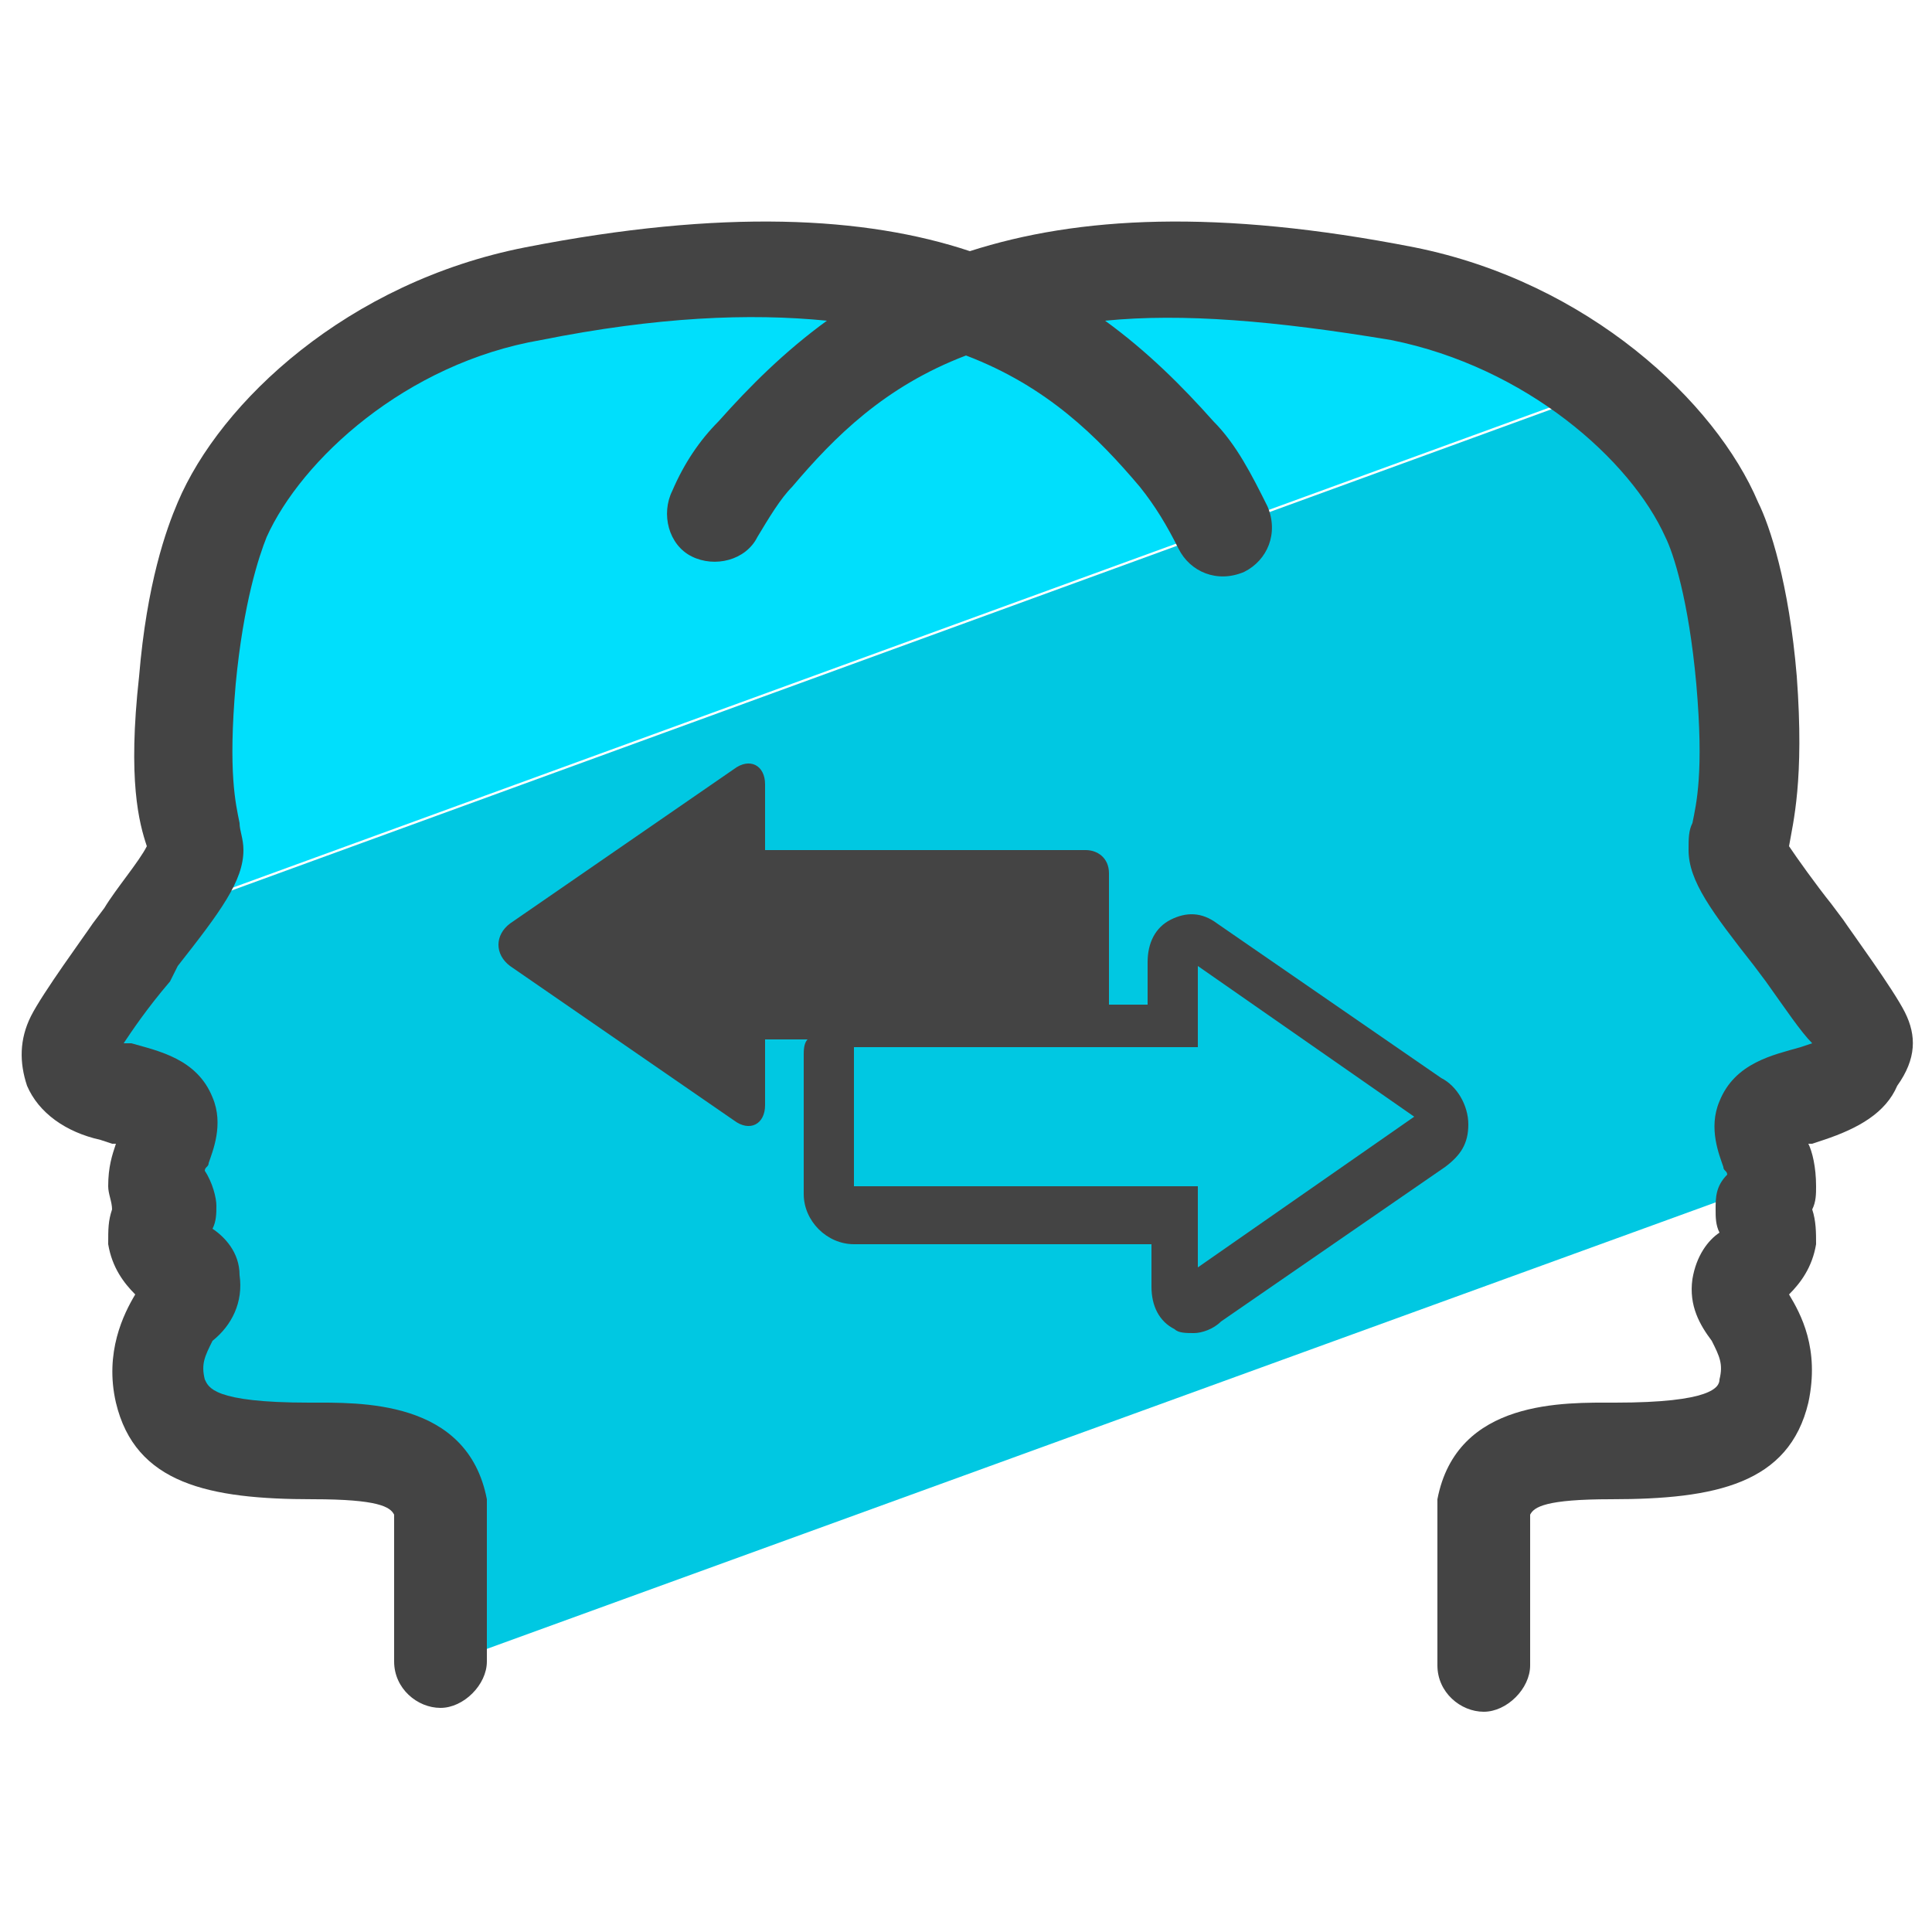 <?xml version="1.0" encoding="utf-8"?>
<!-- Generator: Adobe Illustrator 22.1.0, SVG Export Plug-In . SVG Version: 6.00 Build 0)  -->
<svg version="1.1" id="Layer_1" xmlns="http://www.w3.org/2000/svg" xmlns:xlink="http://www.w3.org/1999/xlink" x="0px" y="0px"
	 viewBox="0 0 50 50" style="enable-background:new 0 0 50 50;" xml:space="preserve">
<style type="text/css">
	.st0{fill:#00DFFC;}
	.st1{fill:#00C8E2;}
	.st2{fill:#444444;}
</style>
<g>
	<g>
		<g>
			<path class="st0" d="M36.4,7.6c-5.1-1-8.6-0.8-11.2,0.2c-2.6-1-6.2-1.2-11.2-0.2c-4,0.8-7,3.6-8,5.9c-0.3,0.6-0.7,2-0.9,4.1
				c-0.3,3.3,0.2,3.9,0.2,4.4c0,0.3-0.4,0.9-1,1.6L41.6,10C40.2,8.9,38.4,8,36.4,7.6z"/>
		</g>
		<g>
			<path class="st1" d="M45.8,29.7c-0.1-0.3-0.2-0.6-0.1-0.8c0.2-0.4,0.9-0.5,1.5-0.7c0.7-0.2,1.4-0.7,1-1.4
				c-0.2-0.3-0.8-1.3-1.5-2.2c-0.8-1.1-1.7-2.1-1.7-2.6c0-0.5,0.5-1.1,0.2-4.4c-0.2-2.2-0.7-3.5-0.9-4.1c-0.5-1.1-1.4-2.4-2.8-3.4
				L4.2,23.7C4,24,3.7,24.3,3.5,24.6c-0.7,0.9-1.4,1.8-1.5,2.2c-0.4,0.8,0.3,1.2,1,1.4c0.6,0.2,1.4,0.3,1.5,0.7
				c0.1,0.2,0,0.5-0.1,0.8c-0.1,0.3-0.3,0.5-0.3,0.9c0,0.5,0.4,0.5,0.4,0.6c0,0.1-0.4,0.2-0.3,0.8c0.1,0.6,0.8,0.7,0.9,1.2
				c0.1,0.8-1,1.4-0.7,2.8c0.2,1,0.9,1.6,3.9,1.5c2.1,0,3.1,0.3,3.4,1.5v2v2l34.4-12.5C46,30.1,45.9,29.9,45.8,29.7z"/>
		</g>
	</g>
	<path class="st2" d="M49.3,26.2c-0.3-0.6-1.4-2.1-1.6-2.4l-0.3-0.4c-0.4-0.5-0.9-1.2-1.1-1.5c0,0,0,0,0,0c0.1-0.6,0.4-1.7,0.2-4.4
		c-0.2-2.4-0.7-3.9-1-4.5c-1.1-2.6-4.4-5.7-8.9-6.6c-5.1-1-8.7-0.8-11.5,0.1c-2.7-0.9-6.4-1.1-11.5-0.1C9,7.3,5.7,10.4,4.6,13
		c-0.3,0.7-0.8,2.1-1,4.5c-0.3,2.7,0,3.8,0.2,4.4c0,0,0,0,0,0C3.6,22.3,3,23,2.7,23.5l-0.3,0.4c-0.2,0.3-1.3,1.8-1.6,2.4
		c-0.3,0.6-0.3,1.2-0.1,1.8c0.3,0.7,1,1.2,1.9,1.4l0.3,0.1c0,0,0.1,0,0.1,0c-0.1,0.3-0.2,0.6-0.2,1.1c0,0.2,0.1,0.4,0.1,0.6
		c-0.1,0.3-0.1,0.5-0.1,0.9c0.1,0.6,0.4,1,0.7,1.3c0,0,0,0,0,0c-0.3,0.5-0.8,1.5-0.5,2.8c0.5,2.1,2.4,2.5,5.1,2.5
		c1.7,0,2,0.2,2.1,0.4V43c0,0.7,0.6,1.2,1.2,1.2s1.2-0.6,1.2-1.2v-4l0-0.2c-0.5-2.6-3.3-2.5-4.6-2.5c-2.5,0-2.6-0.4-2.7-0.6
		c-0.1-0.4,0-0.6,0.2-1C6,34.3,6.3,33.7,6.2,33c0-0.6-0.4-1-0.7-1.2c0.1-0.2,0.1-0.4,0.1-0.6c0-0.2-0.1-0.6-0.3-0.9
		c0-0.1,0.1-0.1,0.1-0.2c0.1-0.3,0.4-1,0.1-1.7c-0.4-1-1.4-1.2-2.1-1.4L3.2,27c0,0,0,0,0,0c0.2-0.3,0.6-0.9,1.2-1.6L4.6,25
		c1.1-1.4,1.7-2.2,1.7-3c0-0.3-0.1-0.5-0.1-0.7c-0.1-0.5-0.3-1.3-0.1-3.6c0.2-2.1,0.6-3.3,0.8-3.8c0.9-2,3.6-4.5,7.1-5.1
		c3-0.6,5.4-0.7,7.4-0.5c-1.1,0.8-2,1.7-2.8,2.6c-0.5,0.5-0.9,1.1-1.2,1.8c-0.3,0.6-0.1,1.4,0.5,1.7c0.6,0.3,1.4,0.1,1.7-0.5
		c0.3-0.5,0.6-1,0.9-1.3c1.1-1.3,2.4-2.6,4.5-3.4c2.1,0.8,3.4,2.1,4.5,3.4c0.4,0.5,0.7,1,1,1.6c0.3,0.6,1,0.9,1.7,0.6
		c0.6-0.3,0.9-1,0.6-1.7c-0.4-0.8-0.8-1.6-1.4-2.2c-0.8-0.9-1.7-1.8-2.8-2.6c2-0.2,4.4,0,7.4,0.5c3.5,0.7,6.2,3.1,7.1,5.1
		c0.2,0.4,0.6,1.6,0.8,3.8c0.2,2.3,0,3.1-0.1,3.6c-0.1,0.2-0.1,0.4-0.1,0.7c0,0.8,0.6,1.6,1.7,3l0.3,0.4c0.5,0.7,0.9,1.3,1.2,1.6
		c0,0,0,0,0,0l-0.3,0.1c-0.7,0.2-1.7,0.4-2.1,1.4c-0.3,0.7,0,1.4,0.1,1.7c0,0.1,0.1,0.1,0.1,0.2c-0.3,0.3-0.3,0.6-0.3,0.9
		c0,0.2,0,0.4,0.1,0.6c-0.3,0.2-0.6,0.6-0.7,1.2c-0.1,0.7,0.2,1.2,0.5,1.6c0.2,0.4,0.3,0.6,0.2,1c0,0.2-0.2,0.6-2.7,0.6
		c-1.3,0-4.1-0.1-4.6,2.5l0,4.3c0,0.7,0.6,1.2,1.2,1.2s1.2-0.6,1.2-1.2v-3.9c0.1-0.2,0.4-0.4,2.1-0.4c2.7,0,4.6-0.4,5.1-2.5
		c0.3-1.4-0.2-2.3-0.5-2.8c0,0,0,0,0,0c0.3-0.3,0.6-0.7,0.7-1.3c0-0.3,0-0.6-0.1-0.9c0.1-0.2,0.1-0.4,0.1-0.6c0-0.5-0.1-0.9-0.2-1.1
		c0,0,0.1,0,0.1,0l0.3-0.1c0.9-0.3,1.6-0.7,1.9-1.4C49.6,27.4,49.6,26.8,49.3,26.2z"/>
	<path class="st2" d="M37.3,27.9l-5.8-4c-0.4-0.3-0.8-0.3-1.2-0.1c-0.4,0.2-0.6,0.6-0.6,1.1v1.1h-1v-3.4c0-0.4-0.3-0.6-0.6-0.6h-8.3
		v-1.7c0-0.5-0.4-0.7-0.8-0.4l-5.8,4c-0.4,0.3-0.4,0.8,0,1.1l5.8,4c0.4,0.3,0.8,0.1,0.8-0.4v-1.7h1.1c-0.1,0.1-0.1,0.3-0.1,0.4v3.6
		c0,0.7,0.6,1.3,1.3,1.3h7.7v1.1c0,0.5,0.2,0.9,0.6,1.1c0.1,0.1,0.3,0.1,0.5,0.1c0.2,0,0.5-0.1,0.7-0.3l5.8-4
		c0.4-0.3,0.6-0.6,0.6-1.1S37.7,28.1,37.3,27.9z M31,32.8v-2.1l-8.9,0v-3.6c0,0,0,0,0,0H31l0-2.1l5.6,3.9L31,32.8z"/>
</g>
</svg>

